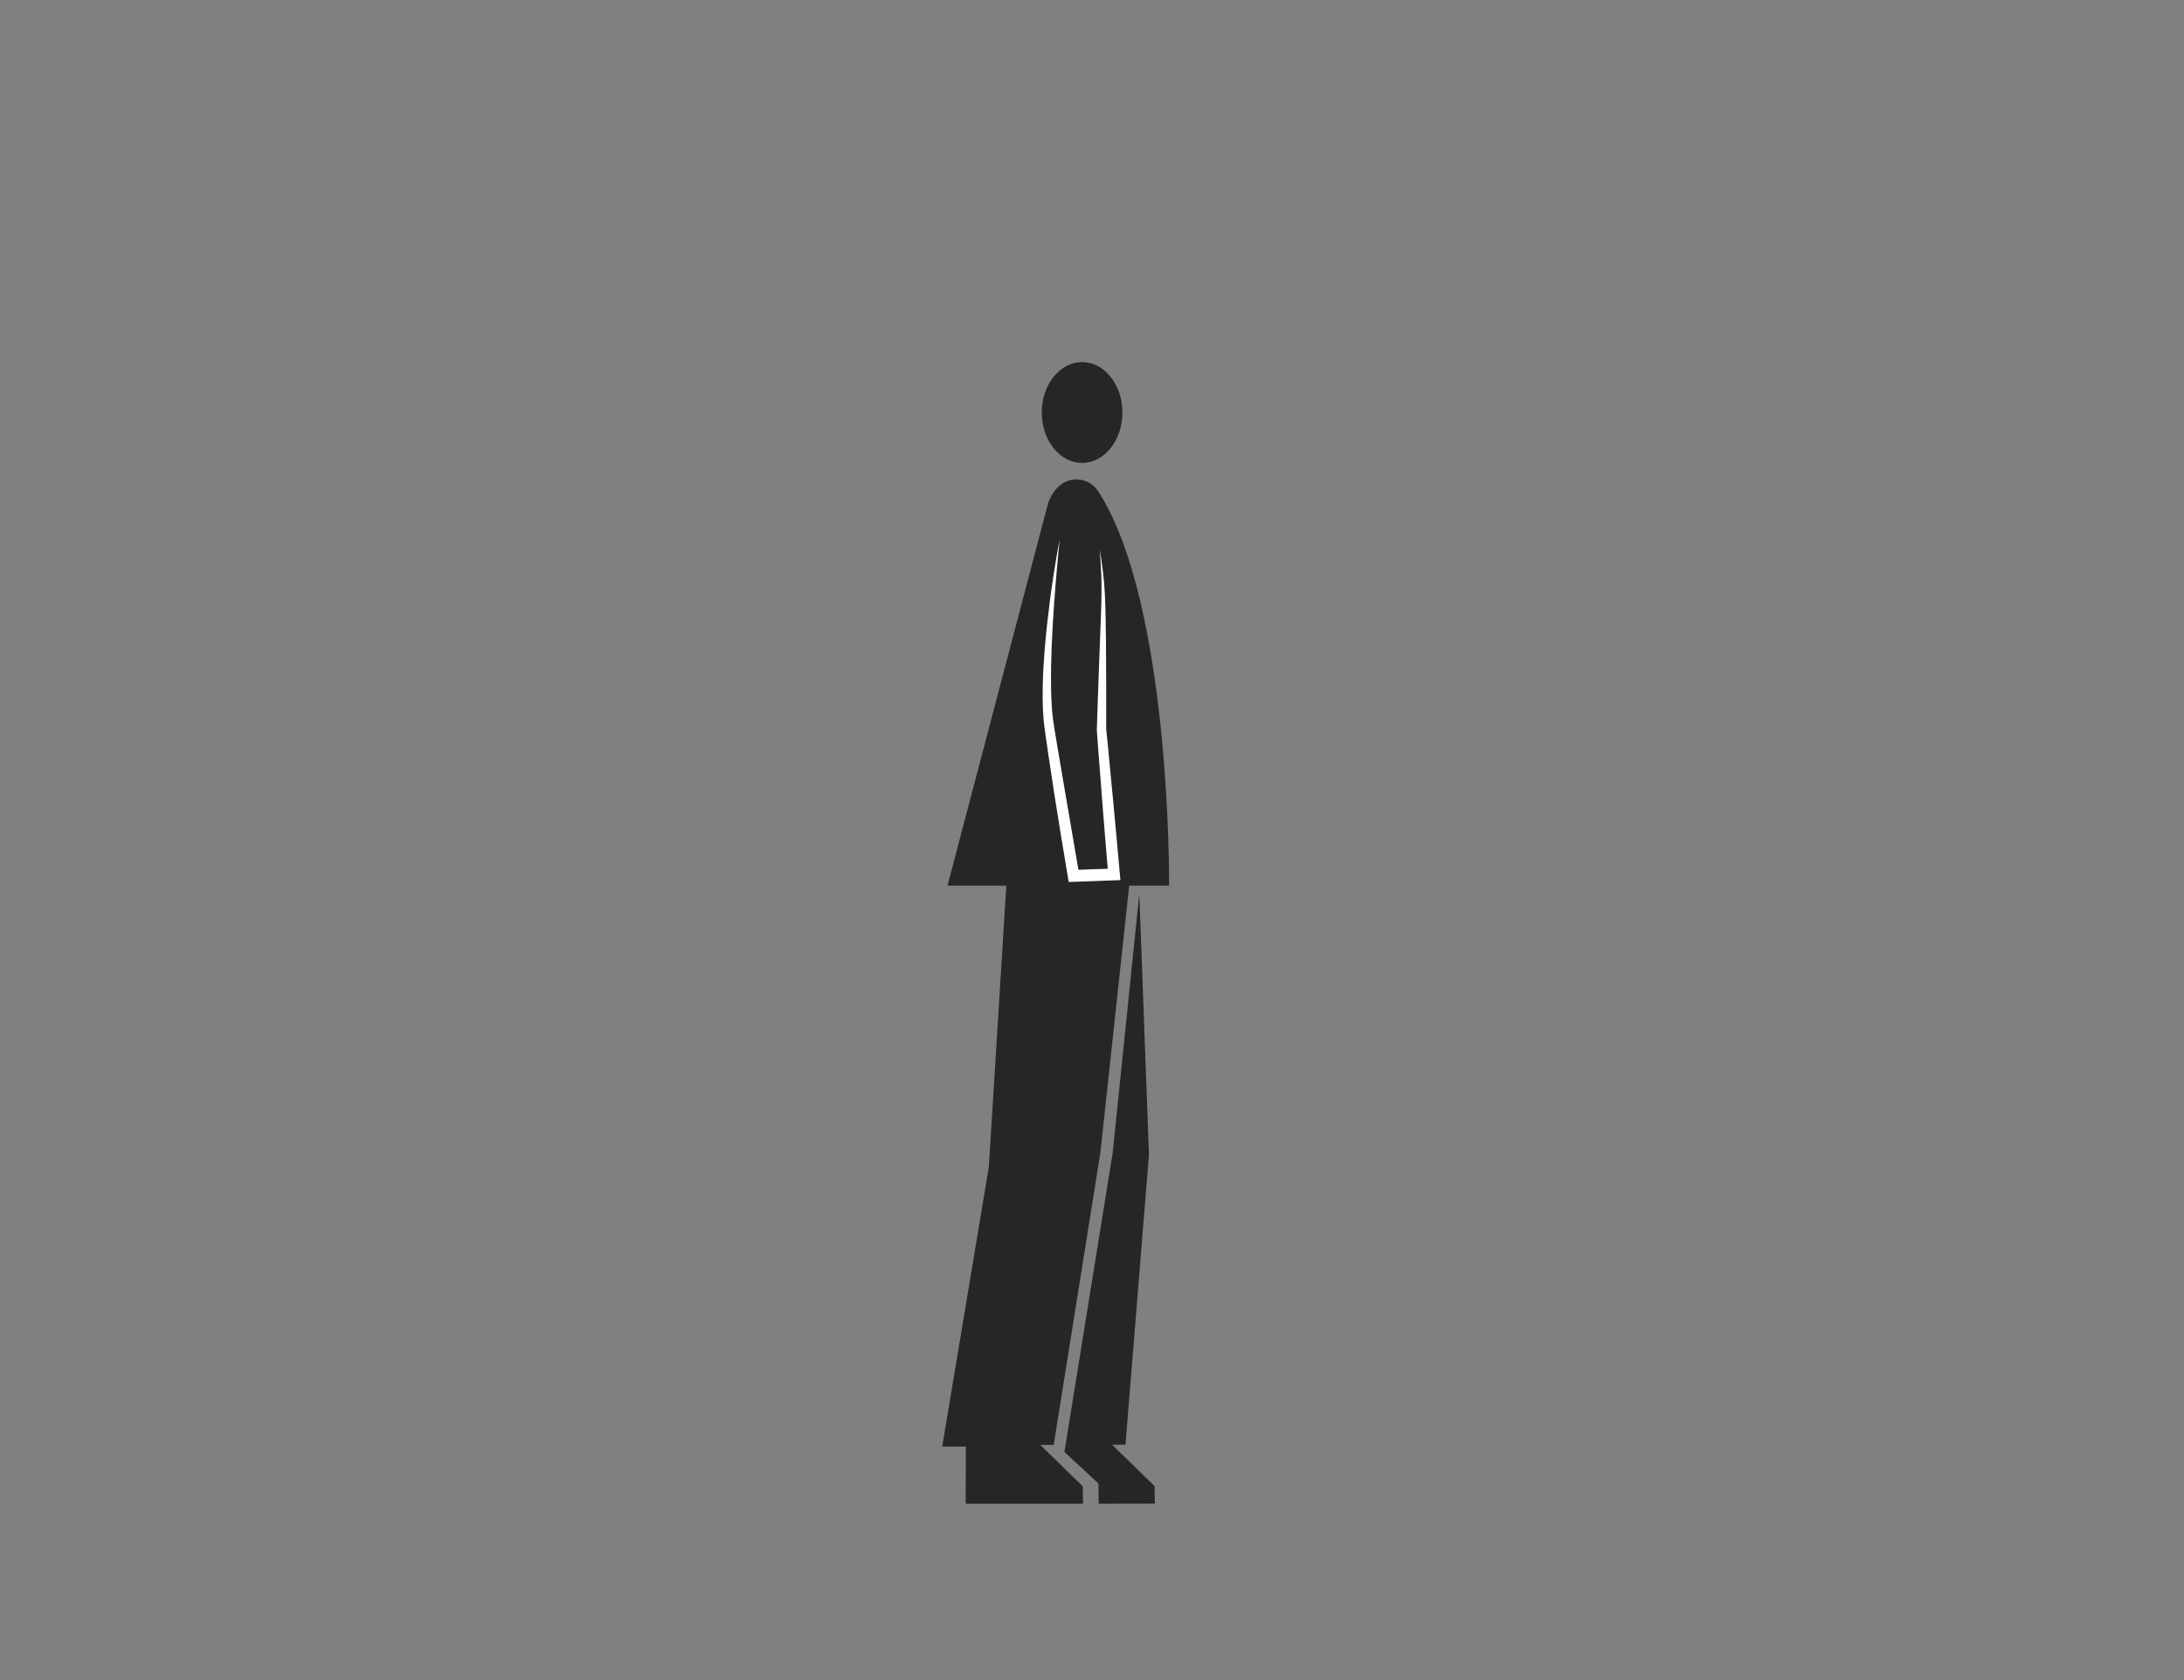 <svg id="Capa_1" data-name="Capa 1" xmlns="http://www.w3.org/2000/svg" viewBox="0 0 1300 1000"><rect x="0" y="0" width="1300" height="1000" fill="#808080" stroke="none"/><defs><style>.cls-1{fill:#262626;}.cls-2{fill:#fff;}</style></defs><title>Capa1-Acciones del protagonista</title><ellipse id="_Trazado_" data-name="&lt;Trazado&gt;" class="cls-1" cx="644.1" cy="245.53" rx="24" ry="30"/><path class="cls-1" d="M695.88,527.13s1.38-166.53-41.94-234.37c-6.87-10.77-23.87-10.9-30.1,6.86L564,527.13h35L588.6,694.56,560.84,861l14.09,0-.13,34.07h69.87l-.18-10.38L619.21,860h8L655,686l17.14-158.85Z"/><path class="cls-1" d="M630.73,321.13s-11.39,76.75-6.25,111S639,521.33,639,521.33l24.14-.86-7.5-86.28c1.46-85.38,1.79-81.72-1-107.2"/><path class="cls-2" d="M630.73,321.13q-.65,6.27-1.19,12.56t-1.09,12.56c-.66,8.38-1.32,16.76-1.78,25.14-.22,4.19-.47,8.38-.64,12.57s-.3,8.37-.38,12.55c-.11,8.37-.11,16.73.48,25,.16,2.05.34,4.11.59,6.14s.55,4,.91,6.11l2.07,12.43L633.92,471l8.51,49.71-3.54-2.88,12.06-.46L663,517l-3.32,3.75-1.8-21.57L657,488.41l-.84-10.79L654.48,456l-.84-10.79-.77-10.8v-.29l.91-26.82,1-26.81.52-13.4c.18-4.46.26-8.92.36-13.38,0-2.23,0-4.46,0-6.68s-.11-4.46-.22-6.69c-.21-4.46-.53-8.92-.83-13.39.66,4.43,1.35,8.85,1.91,13.3q.4,3.35.69,6.7c.19,2.24.32,4.48.45,6.72.24,4.48.34,9,.44,13.44l.21,13.43.14,26.84,0,26.83V434l1.11,10.77,1,10.78,2.08,21.55,1,10.78,1,10.78,1.94,21.56.33,3.62-3.65.14-12.07.47-12.06.4-3,.1-.5-3L631.48,497c-1.37-8.3-2.71-16.61-4-24.93l-3.77-25c-.62-4.17-1.23-8.34-1.78-12.5-.29-2.05-.56-4.26-.75-6.4s-.31-4.28-.42-6.42c-.31-8.54-.12-17,.4-25.46.27-4.22.57-8.43.94-12.63s.75-8.41,1.23-12.6,1-8.37,1.5-12.55,1.11-8.35,1.73-12.52,1.26-8.33,1.94-12.48S630,325.26,630.73,321.13Z"/><polygon class="cls-1" points="678.16 532.02 662.34 686.02 633.59 864.22 653.83 883.02 653.97 895.06 687.42 894.93 687.24 884.55 661.96 859.9 669.93 859.89 683.9 687.34 678.16 532.02"/></svg>